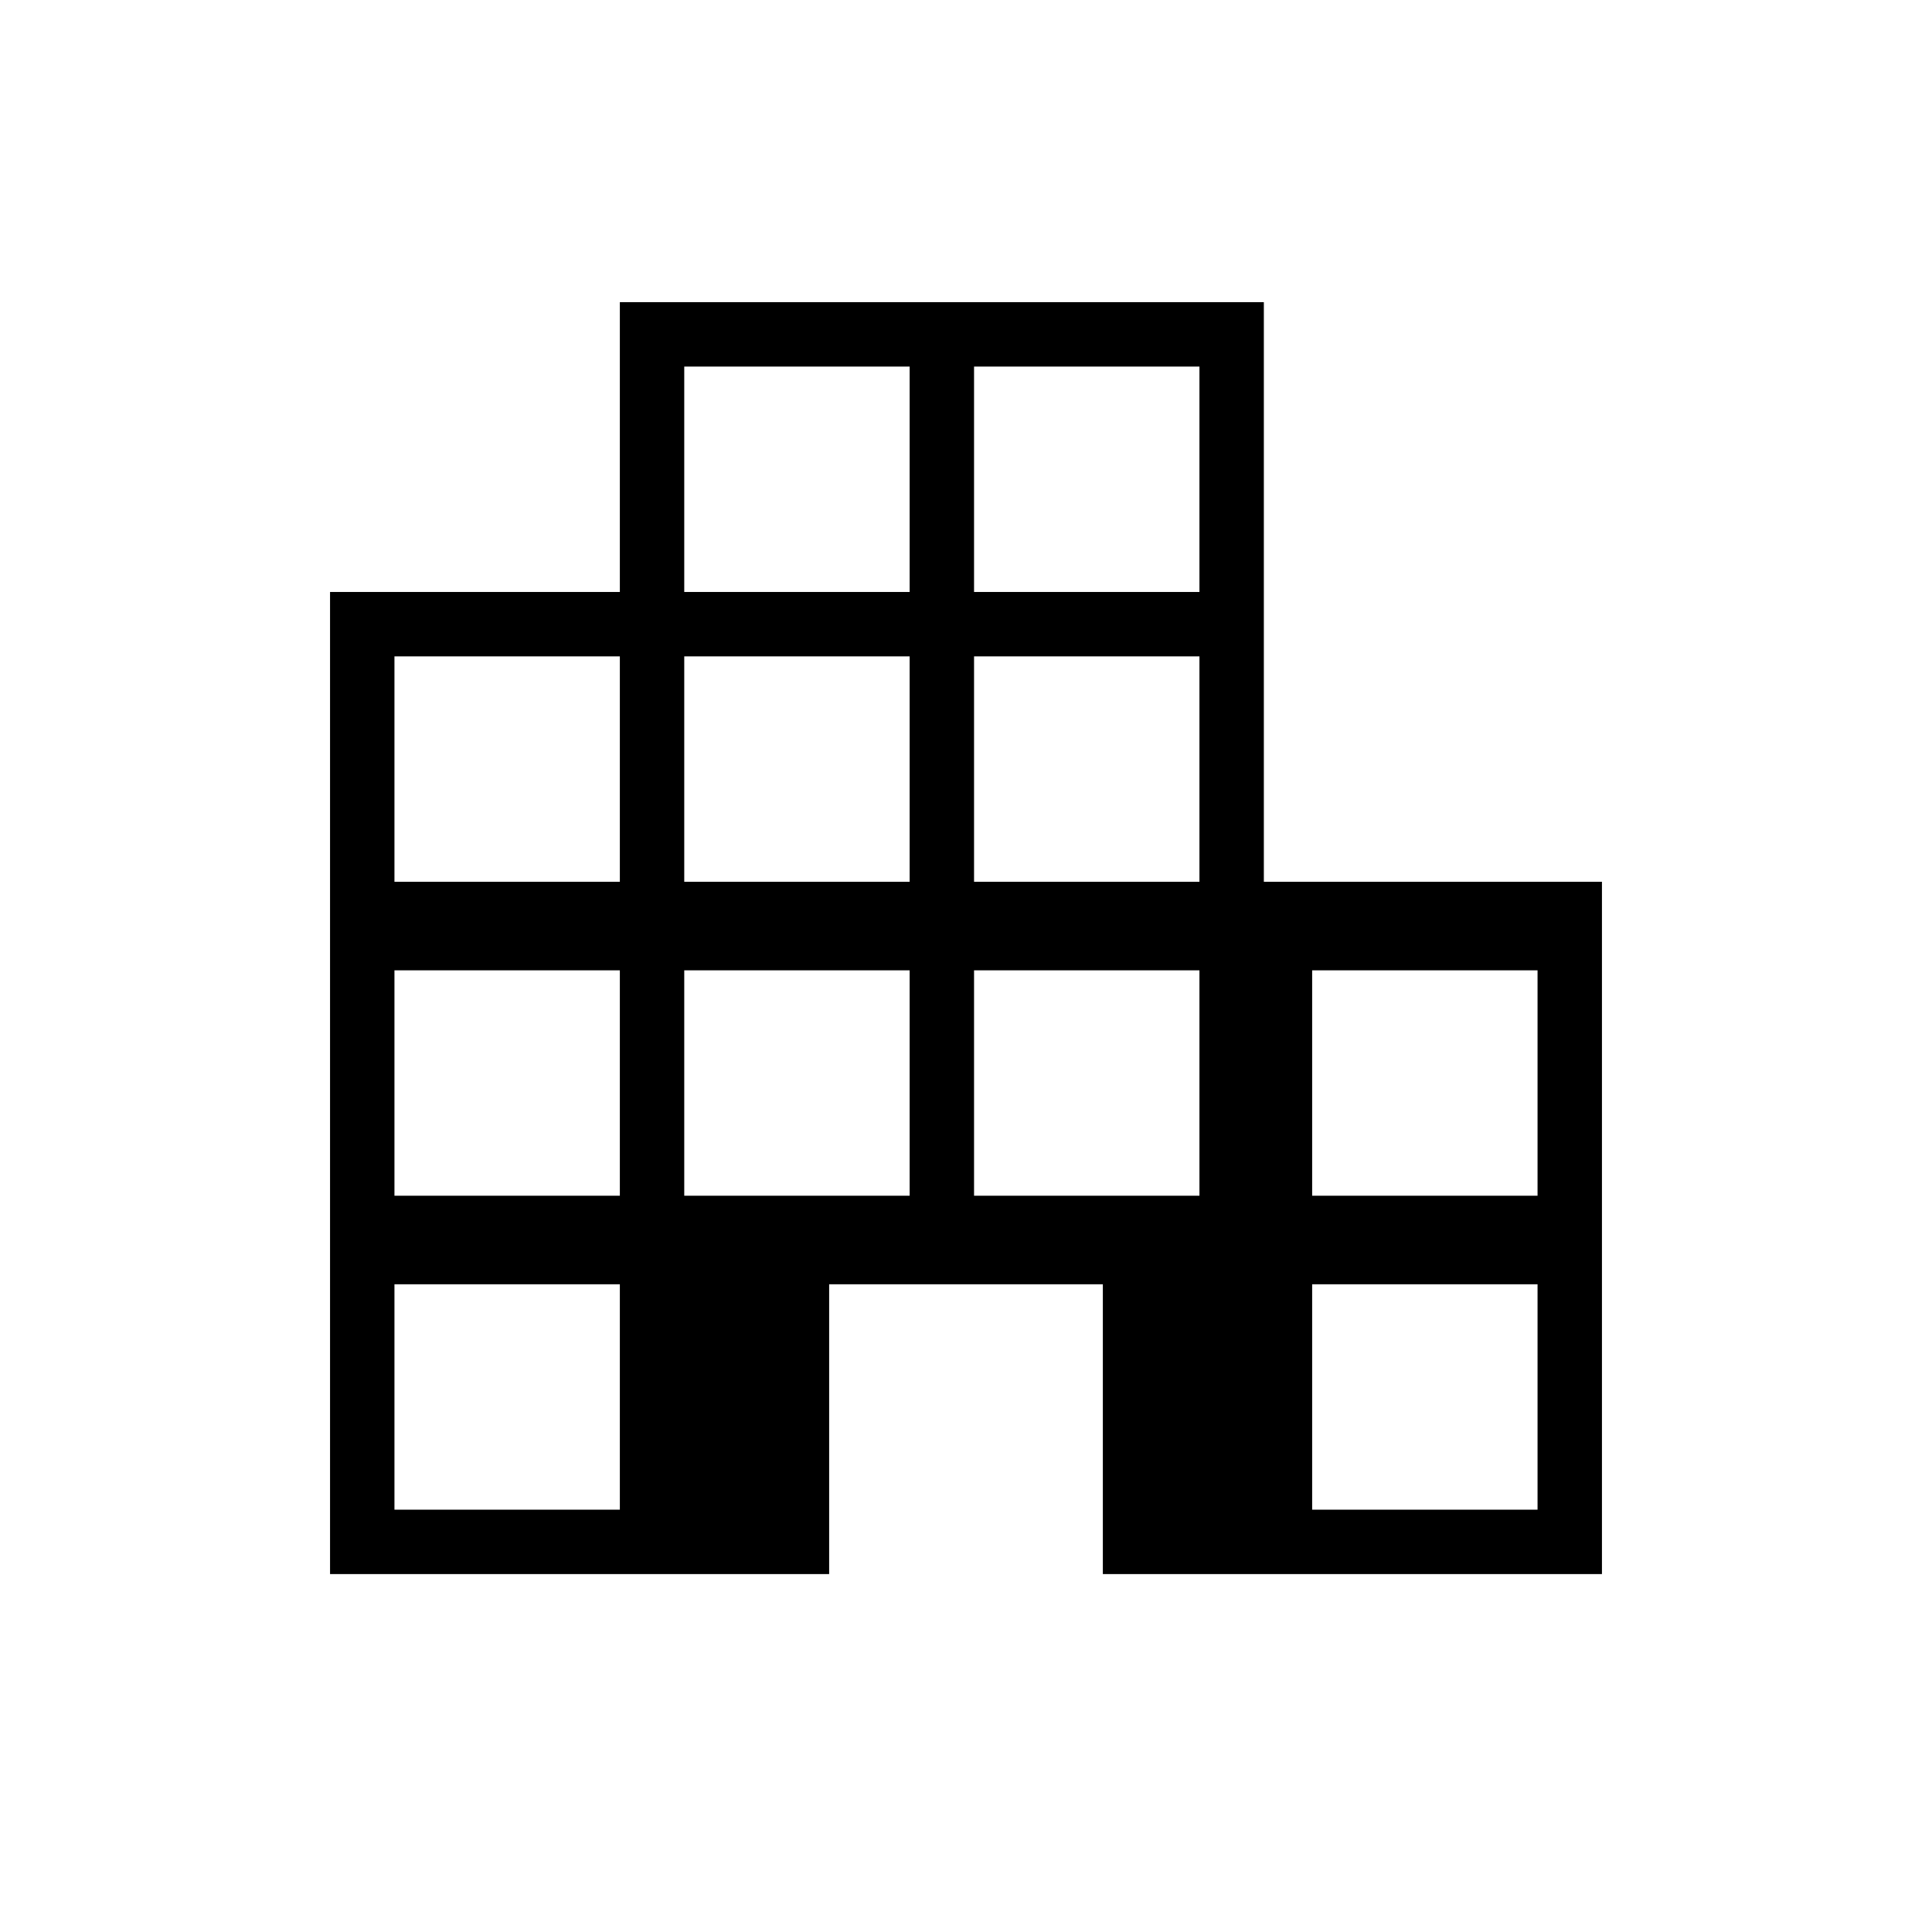 <svg xmlns="http://www.w3.org/2000/svg" height="20" viewBox="0 -960 960 960" width="20"><path d="M164-177.85v-488h144v-144h320v288h168v344H548v-144H412v144H164Zm32-32h112v-112H196v112Zm0-156h112v-112H196v112Zm0-156h112v-112H196v112Zm144 156h112v-112H340v112Zm0-156h112v-112H340v112Zm0-144h112v-112H340v112Zm144 300h112v-112H484v112Zm0-156h112v-112H484v112Zm0-144h112v-112H484v112Zm168 456h112v-112H652v112Zm0-156h112v-112H652v112Z"/></svg>